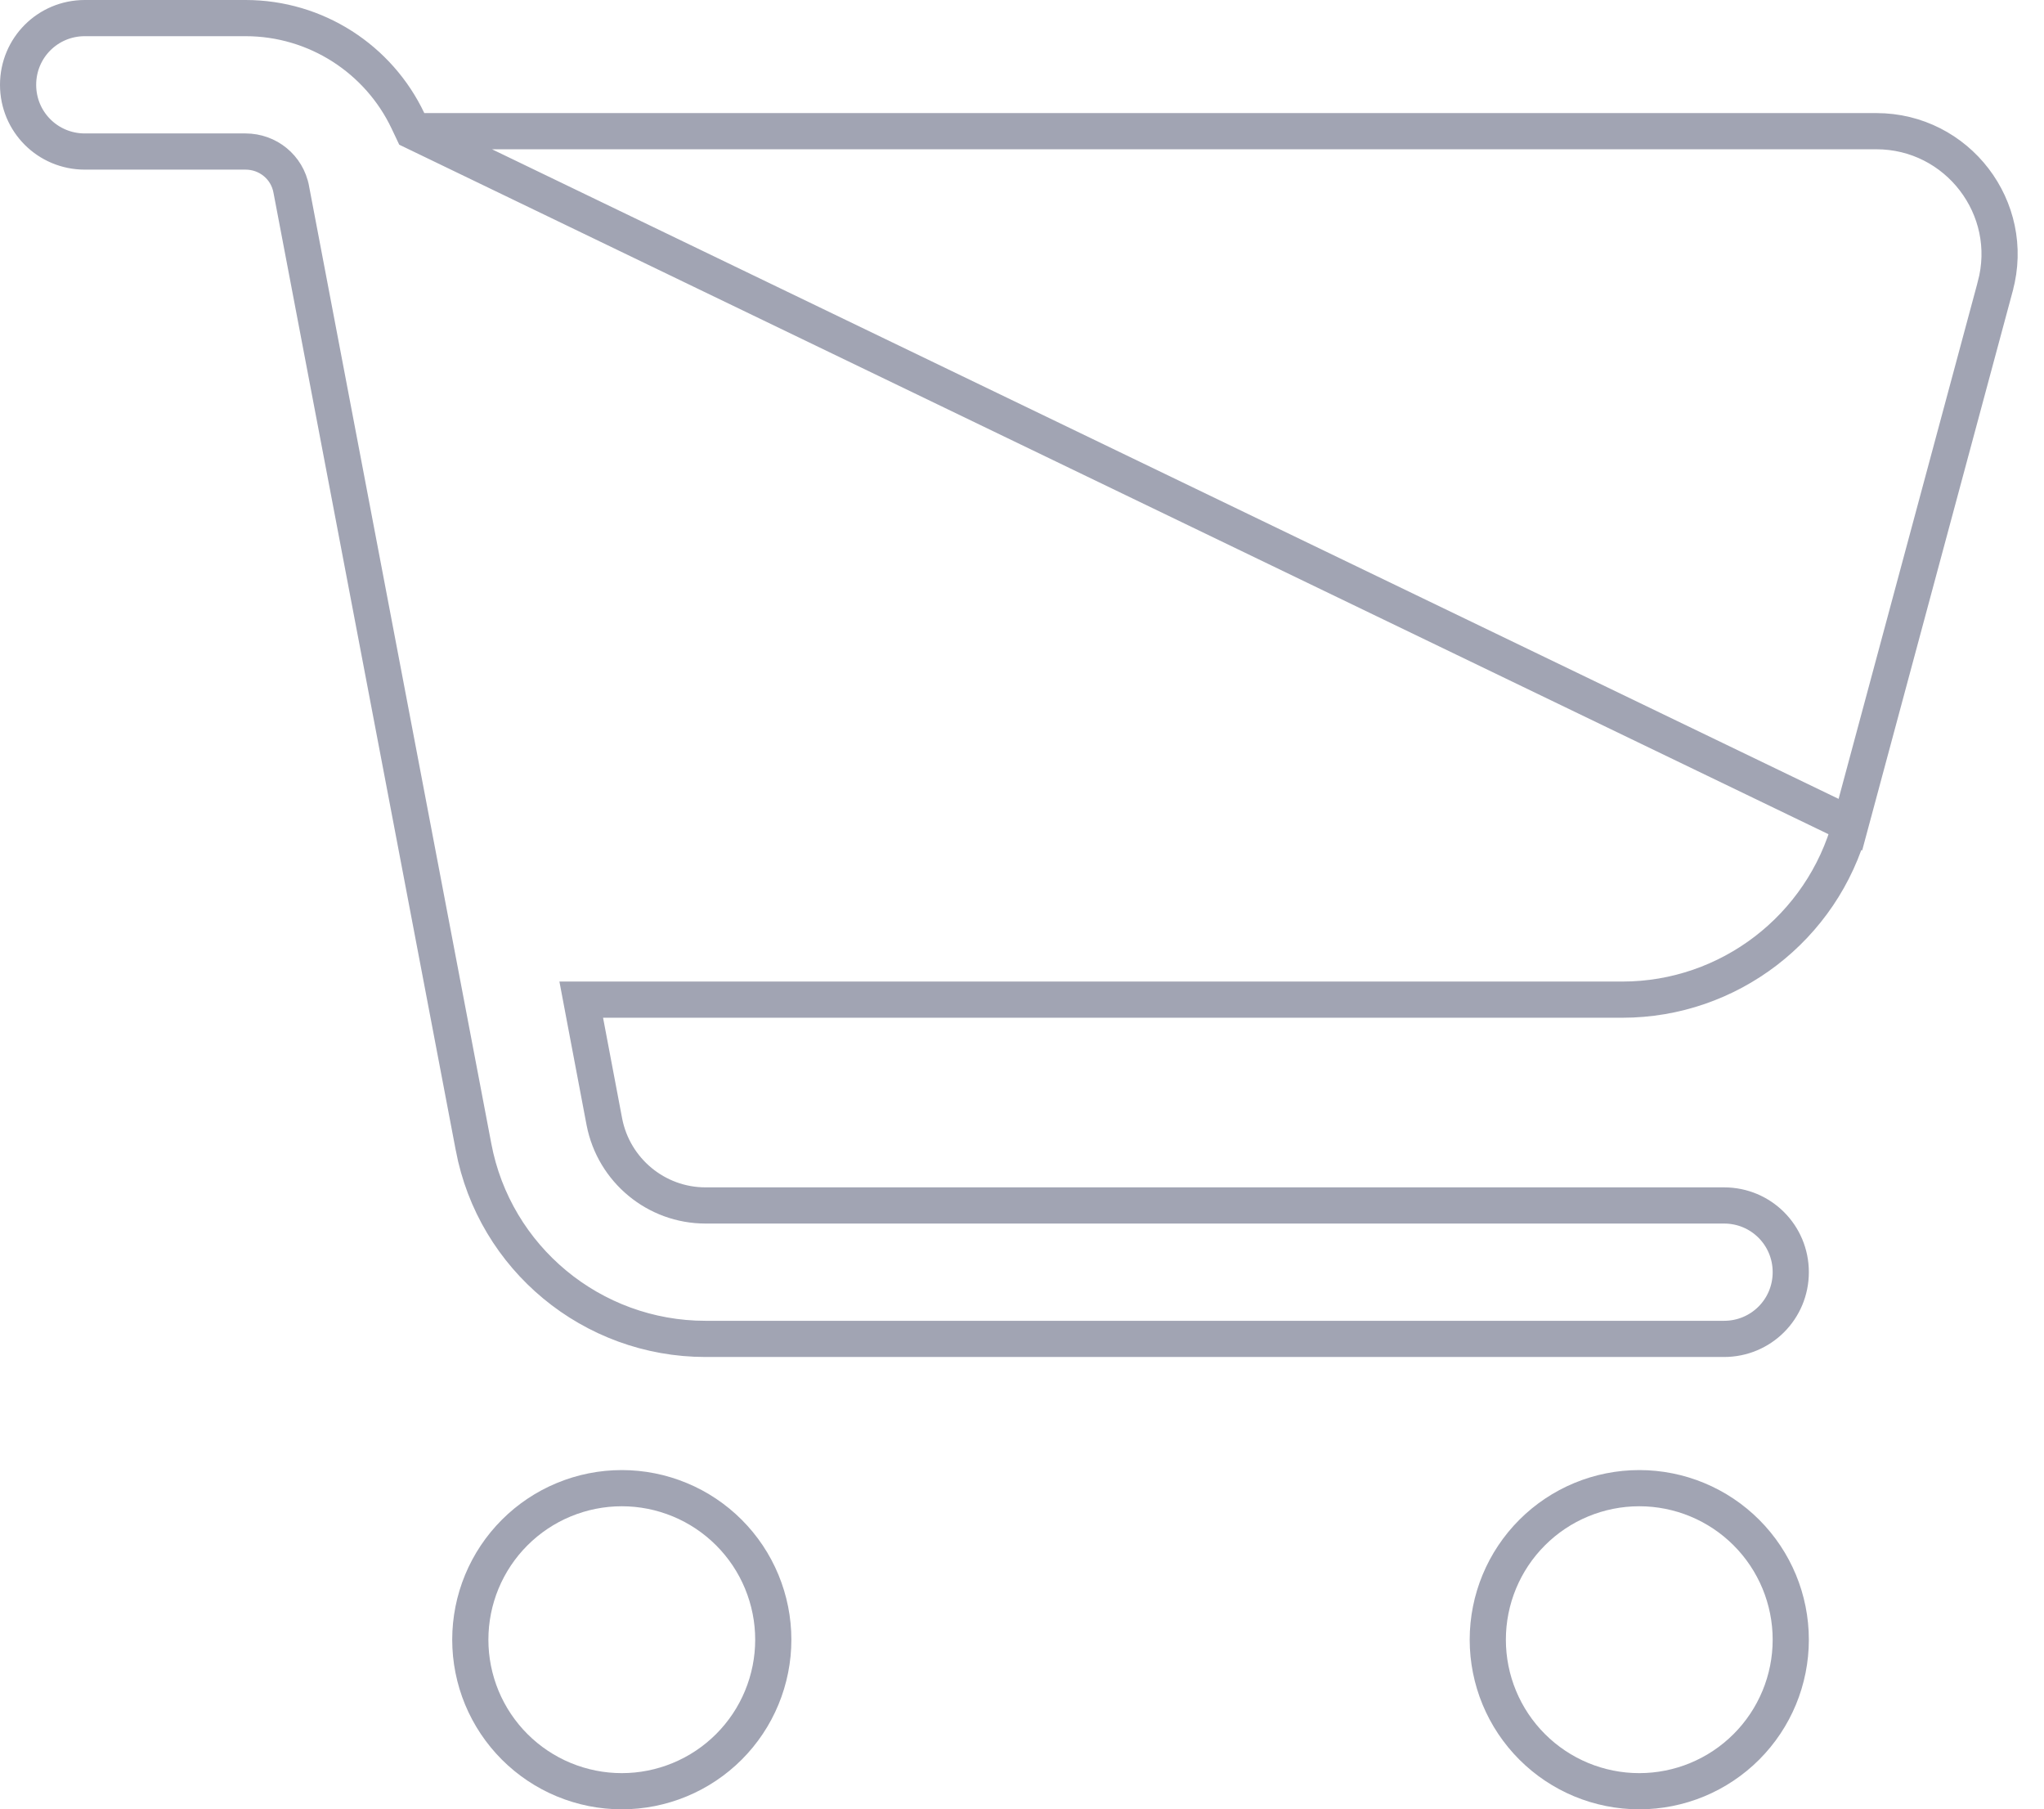<svg width="113" height="100" viewBox="0 0 113 100" fill="none" xmlns="http://www.w3.org/2000/svg">
<g id="cart-shopping">
<path id="Primary" d="M22.824 7.25L22.553 6.678C20.938 3.271 17.477 1 13.574 1H4.688C2.642 1 1 2.642 1 4.688C1 6.733 2.642 8.375 4.688 8.375H13.574C14.806 8.375 15.873 9.234 16.1 10.46C16.1 10.461 16.1 10.462 16.101 10.463L26.178 63.387L26.178 63.389C27.338 69.536 32.726 74 39.004 74H95.312C97.358 74 99 72.358 99 70.312C99 68.267 97.358 66.625 95.312 66.625H39.004C36.276 66.625 33.934 64.681 33.413 62.008L33.412 62.003L32.357 56.436L32.133 55.25H33.34H89.688C95.581 55.25 100.753 51.278 102.296 45.58L22.824 7.25ZM22.824 7.25H23.457H103.73C108.211 7.25 111.479 11.509 110.304 15.832L110.304 15.834L102.296 45.578L22.824 7.25ZM26 90.625C26 89.525 26.217 88.436 26.637 87.42C27.058 86.404 27.675 85.481 28.453 84.703C29.231 83.925 30.154 83.308 31.17 82.888C32.186 82.467 33.275 82.25 34.375 82.25C35.475 82.25 36.564 82.467 37.58 82.888C38.596 83.308 39.519 83.925 40.297 84.703C41.075 85.481 41.692 86.404 42.112 87.42C42.533 88.436 42.75 89.525 42.75 90.625C42.75 91.725 42.533 92.814 42.112 93.83C41.692 94.846 41.075 95.769 40.297 96.547C39.519 97.325 38.596 97.942 37.58 98.362C36.564 98.783 35.475 99 34.375 99C33.275 99 32.186 98.783 31.17 98.362C30.154 97.942 29.231 97.325 28.453 96.547C27.675 95.769 27.058 94.846 26.637 93.83C26.217 92.814 26 91.725 26 90.625ZM90.625 82.25C92.846 82.25 94.976 83.132 96.547 84.703C98.118 86.274 99 88.404 99 90.625C99 92.846 98.118 94.976 96.547 96.547C94.976 98.118 92.846 99 90.625 99C88.404 99 86.274 98.118 84.703 96.547C83.132 94.976 82.25 92.846 82.25 90.625C82.25 88.404 83.132 86.274 84.703 84.703C86.274 83.132 88.404 82.25 90.625 82.25Z" stroke="#A1A4B3" stroke-width="2"/>
</g>
</svg>
